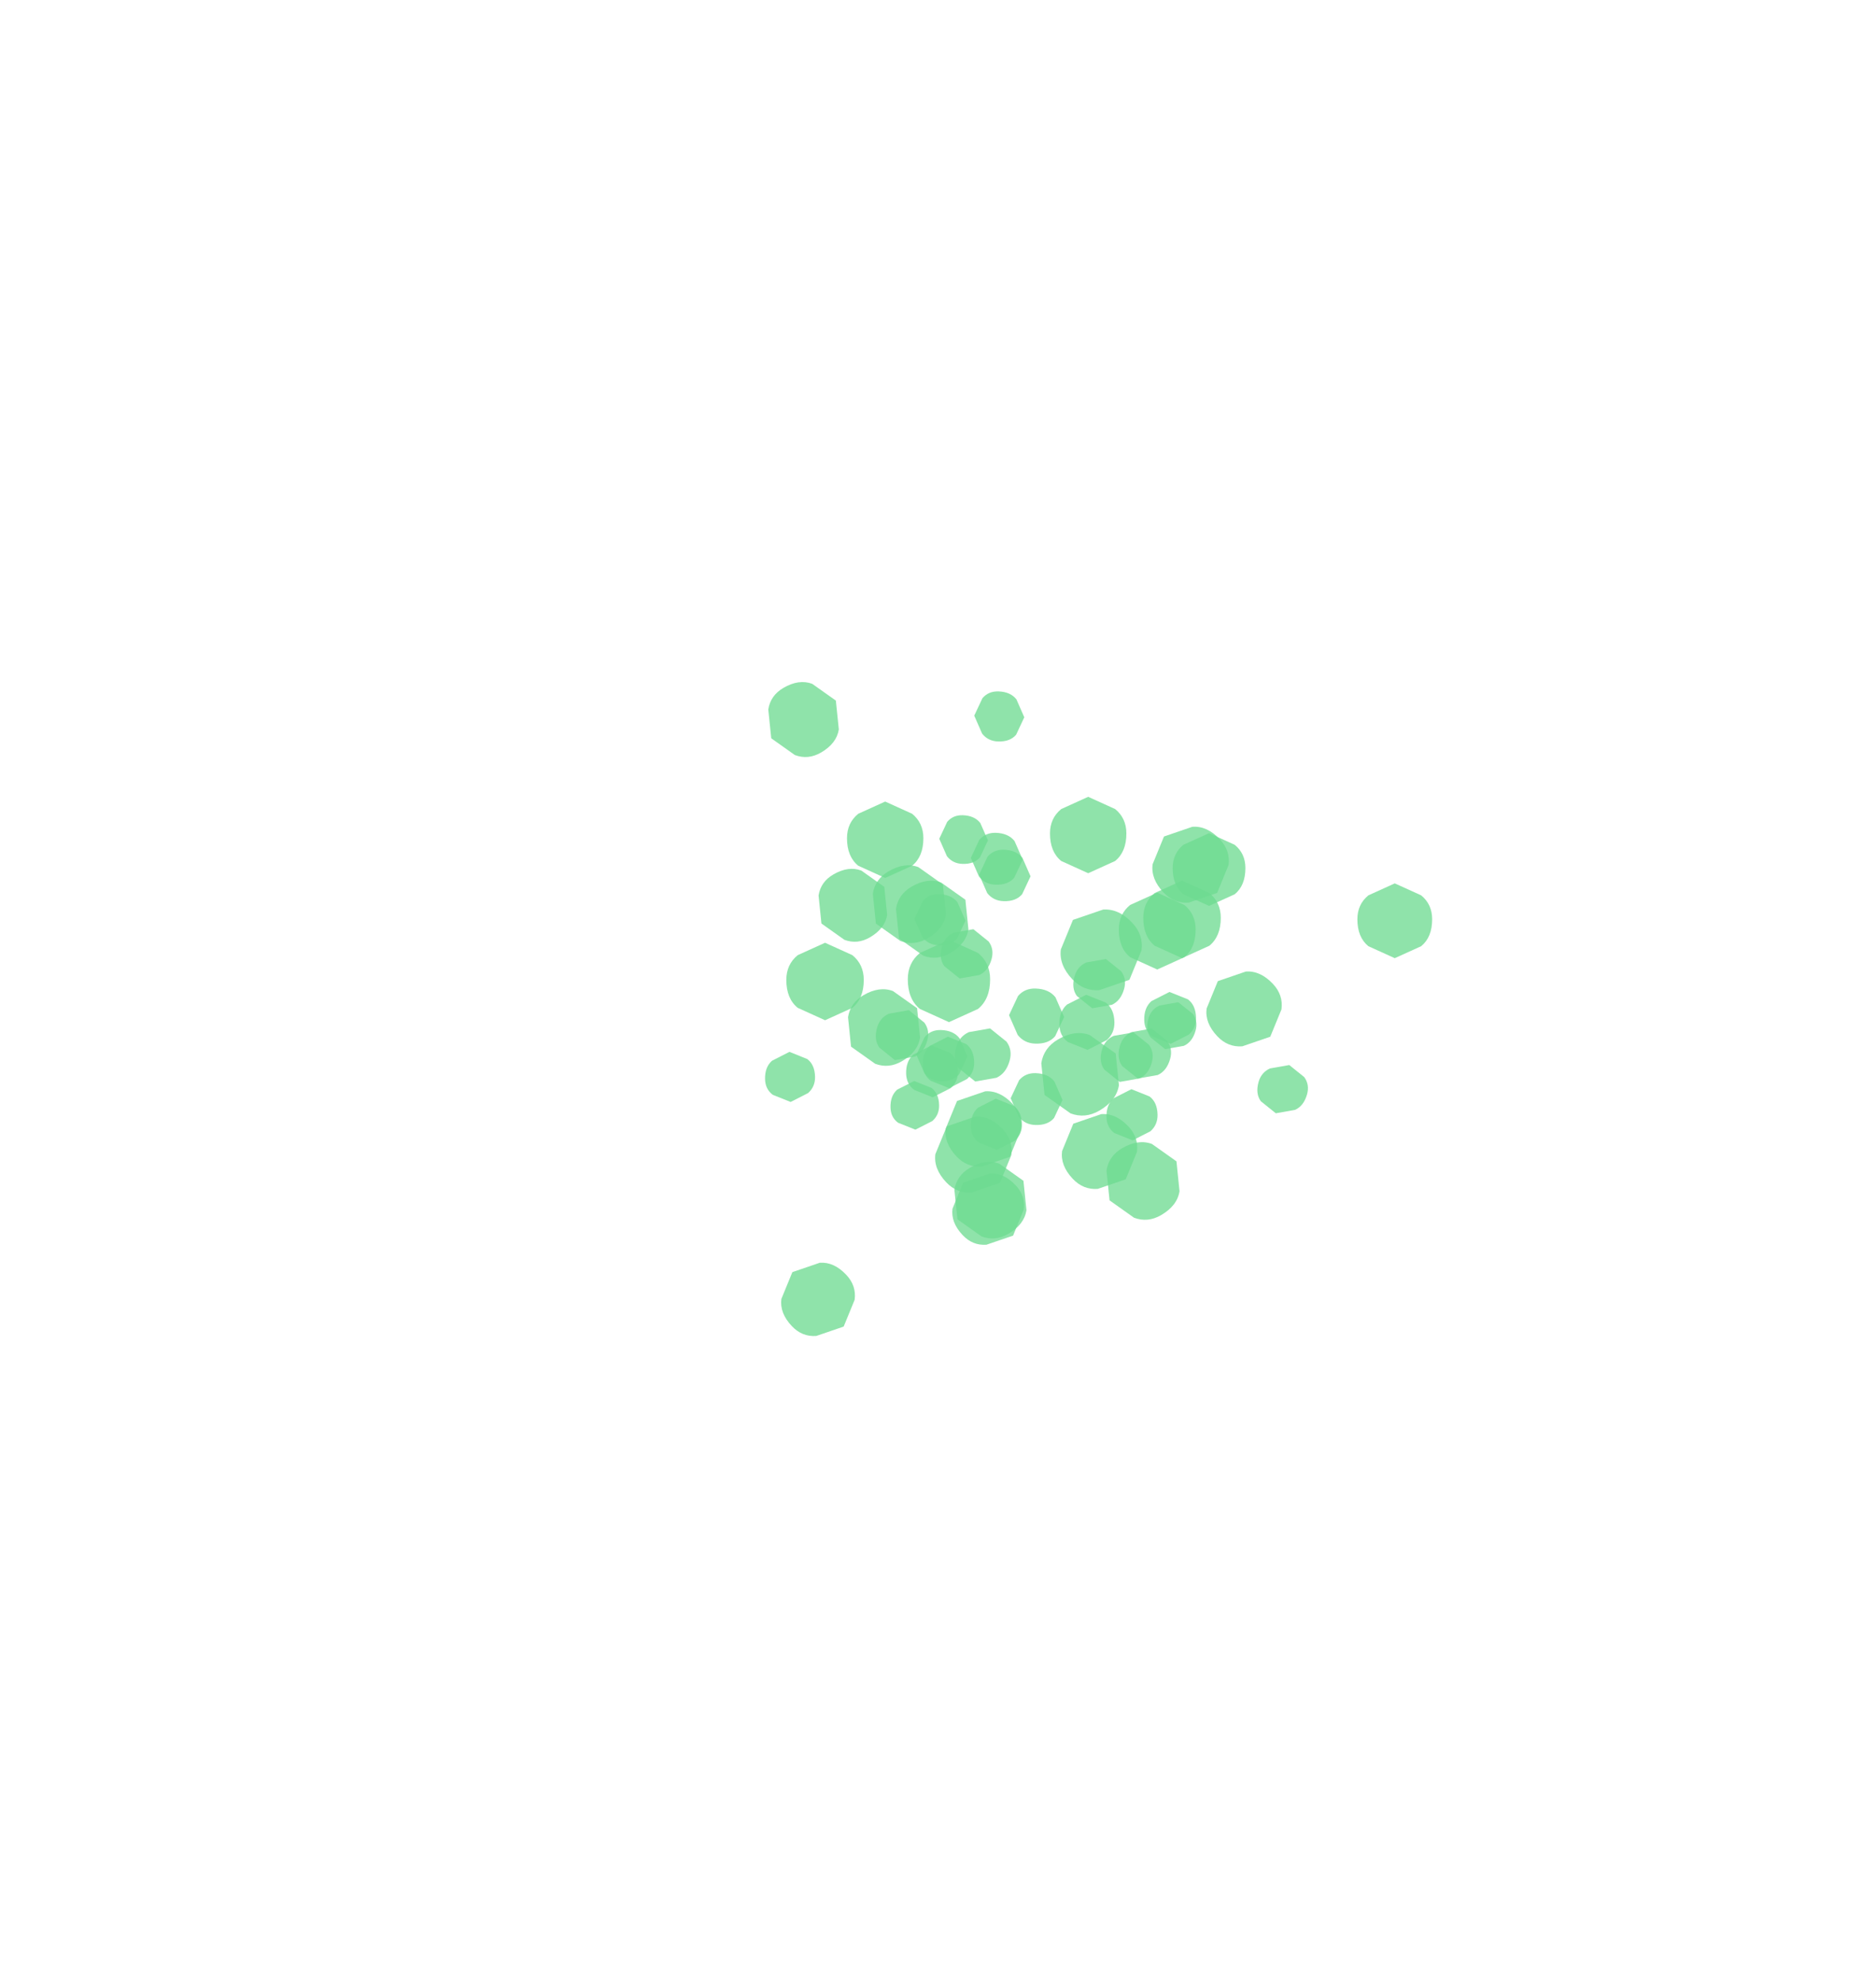 <?xml version="1.0" encoding="UTF-8" standalone="no"?>
<svg xmlns:ffdec="https://www.free-decompiler.com/flash" xmlns:xlink="http://www.w3.org/1999/xlink" ffdec:objectType="frame" height="355.7px" width="336.85px" xmlns="http://www.w3.org/2000/svg">
  <g transform="matrix(1.0, 0.0, 0.0, 1.0, 181.95, 272.85)">
    <use ffdec:characterId="652" height="8.75" transform="matrix(1.535, 0.0, 0.0, 1.535, 61.744, -114.229)" width="8.8" xlink:href="#sprite0"/>
    <use ffdec:characterId="652" height="8.75" transform="matrix(1.59, 0.0, 0.0, 1.59, -40.795, -103.566)" width="8.8" xlink:href="#sprite0"/>
    <use ffdec:characterId="652" height="8.75" transform="matrix(1.568, 0.0, 0.0, 1.568, -29.9, -128.922)" width="8.8" xlink:href="#sprite0"/>
    <use ffdec:characterId="652" height="8.75" transform="matrix(1.568, 0.0, 0.0, 1.568, 6.55, -129.771)" width="8.8" xlink:href="#sprite0"/>
    <use ffdec:characterId="652" height="8.75" transform="matrix(1.577, 0.0, 0.0, 1.577, 18.91, -112.561)" width="8.8" xlink:href="#sprite0"/>
    <use ffdec:characterId="652" height="8.75" transform="matrix(1.591, 0.0, 0.0, 1.591, 23.298, -114.723)" width="8.8" xlink:href="#sprite0"/>
    <use ffdec:characterId="652" height="8.75" transform="matrix(1.69, 0.0, 0.0, 1.69, -18.986, -104.101)" width="8.8" xlink:href="#sprite0"/>
    <use ffdec:characterId="652" height="8.75" transform="matrix(1.493, 0.0, 0.0, 1.493, 28.58, -123.246)" width="8.8" xlink:href="#sprite0"/>
    <use ffdec:characterId="652" height="8.75" transform="matrix(-0.774, -1.326, 1.326, -0.774, -40.066, -134.45)" width="8.8" xlink:href="#sprite0"/>
    <use ffdec:characterId="652" height="8.75" transform="matrix(-0.801, -1.373, 1.373, -0.801, 20.8, -51.273)" width="8.8" xlink:href="#sprite0"/>
    <use ffdec:characterId="652" height="8.75" transform="matrix(-0.79, -1.355, 1.355, -0.79, -6.566, -47.953)" width="8.8" xlink:href="#sprite0"/>
    <use ffdec:characterId="652" height="8.75" transform="matrix(-0.79, -1.355, 1.355, -0.79, -25.666, -78.953)" width="8.8" xlink:href="#sprite0"/>
    <use ffdec:characterId="652" height="8.75" transform="matrix(-0.795, -1.362, 1.362, -0.795, -17.03, -98.349)" width="8.8" xlink:href="#sprite0"/>
    <use ffdec:characterId="652" height="8.75" transform="matrix(-0.802, -1.375, 1.375, -0.802, -21.152, -100.964)" width="8.8" xlink:href="#sprite0"/>
    <use ffdec:characterId="652" height="8.75" transform="matrix(-0.851, -1.46, 1.46, -0.851, 9.346, -69.823)" width="8.8" xlink:href="#sprite0"/>
    <use ffdec:characterId="652" height="8.75" transform="matrix(-0.752, -1.29, 1.29, -0.752, -31.151, -101.352)" width="8.8" xlink:href="#sprite0"/>
    <use ffdec:characterId="652" height="8.75" transform="matrix(-1.117, 1.053, -1.053, -1.117, -25.553, -39.275)" width="8.8" xlink:href="#sprite0"/>
    <use ffdec:characterId="652" height="8.75" transform="matrix(-1.157, 1.091, -1.091, -1.157, 41.684, -117.317)" width="8.8" xlink:href="#sprite0"/>
    <use ffdec:characterId="652" height="8.75" transform="matrix(-1.141, 1.076, -1.076, -1.141, 51.15, -91.42)" width="8.8" xlink:href="#sprite0"/>
    <use ffdec:characterId="652" height="8.75" transform="matrix(-1.141, 1.076, -1.076, -1.141, 25.199, -65.82)" width="8.8" xlink:href="#sprite0"/>
    <use ffdec:characterId="652" height="8.75" transform="matrix(-1.148, 1.082, -1.082, -1.148, 4.405, -69.868)" width="8.8" xlink:href="#sprite0"/>
    <use ffdec:characterId="652" height="8.75" transform="matrix(-1.158, 1.092, -1.092, -1.158, 2.693, -65.266)" width="8.8" xlink:href="#sprite0"/>
    <use ffdec:characterId="652" height="8.75" transform="matrix(-1.23, 1.159, -1.159, -1.23, 26.253, -102.002)" width="8.8" xlink:href="#sprite0"/>
    <use ffdec:characterId="652" height="8.75" transform="matrix(-1.087, 1.024, -1.024, -1.087, 4.736, -55.481)" width="8.8" xlink:href="#sprite0"/>
    <use ffdec:characterId="652" height="8.75" transform="matrix(0.009, -1.028, 1.027, 0.034, -7.057, -139.828)" width="8.8" xlink:href="#sprite0"/>
    <use ffdec:characterId="652" height="8.75" transform="matrix(0.009, -1.064, 1.064, 0.036, -0.517, -70.973)" width="8.8" xlink:href="#sprite0"/>
    <use ffdec:characterId="652" height="8.75" transform="matrix(0.009, -1.05, 1.049, 0.035, -17.453, -78.835)" width="8.8" xlink:href="#sprite0"/>
    <use ffdec:characterId="652" height="8.75" transform="matrix(0.009, -1.05, 1.049, 0.035, -17.803, -103.235)" width="8.8" xlink:href="#sprite0"/>
    <use ffdec:characterId="652" height="8.75" transform="matrix(0.009, -1.056, 1.055, 0.035, -6.18, -111.159)" width="8.8" xlink:href="#sprite0"/>
    <use ffdec:characterId="652" height="8.75" transform="matrix(0.009, -1.065, 1.065, 0.036, -7.672, -114.119)" width="8.8" xlink:href="#sprite0"/>
    <use ffdec:characterId="652" height="8.75" transform="matrix(0.009, -1.131, 1.131, 0.038, -0.811, -85.588)" width="8.8" xlink:href="#sprite0"/>
    <use ffdec:characterId="652" height="8.75" transform="matrix(0.008, -0.999, 0.999, 0.034, -13.333, -117.848)" width="8.8" xlink:href="#sprite0"/>
    <use ffdec:characterId="652" height="8.75" transform="matrix(-1.026, 0.051, -0.025, -1.028, -35.476, -75.202)" width="8.8" xlink:href="#sprite0"/>
    <use ffdec:characterId="652" height="8.75" transform="matrix(-1.063, 0.052, -0.026, -1.064, 32.938, -85.651)" width="8.8" xlink:href="#sprite0"/>
    <use ffdec:characterId="652" height="8.75" transform="matrix(-1.048, 0.052, -0.025, -1.05, 26.023, -68.311)" width="8.8" xlink:href="#sprite0"/>
    <use ffdec:characterId="652" height="8.75" transform="matrix(-1.048, 0.052, -0.025, -1.05, 1.672, -66.611)" width="8.8" xlink:href="#sprite0"/>
    <use ffdec:characterId="652" height="8.75" transform="matrix(-1.054, 0.052, -0.025, -1.056, -6.9, -77.686)" width="8.8" xlink:href="#sprite0"/>
    <use ffdec:characterId="652" height="8.75" transform="matrix(-1.064, 0.052, -0.026, -1.065, -9.807, -76.047)" width="8.8" xlink:href="#sprite0"/>
    <use ffdec:characterId="652" height="8.75" transform="matrix(-1.13, 0.056, -0.027, -1.131, 18.289, -84.574)" width="8.8" xlink:href="#sprite0"/>
    <use ffdec:characterId="652" height="8.75" transform="matrix(-0.998, 0.049, -0.024, -0.999, -13.203, -70.219)" width="8.8" xlink:href="#sprite0"/>
    <use ffdec:characterId="652" height="8.75" transform="matrix(0.996, 0.251, -0.276, 0.99, 45.167, -82.713)" width="8.8" xlink:href="#sprite0"/>
    <use ffdec:characterId="652" height="8.75" transform="matrix(1.032, 0.26, -0.286, 1.025, -23.295, -92.605)" width="8.8" xlink:href="#sprite0"/>
    <use ffdec:characterId="652" height="8.75" transform="matrix(1.018, 0.257, -0.282, 1.011, -11.65, -107.128)" width="8.8" xlink:href="#sprite0"/>
    <use ffdec:characterId="652" height="8.75" transform="matrix(1.018, 0.257, -0.282, 1.011, 12.15, -101.778)" width="8.8" xlink:href="#sprite0"/>
    <use ffdec:characterId="652" height="8.75" transform="matrix(1.024, 0.258, -0.284, 1.017, 17.081, -88.61)" width="8.8" xlink:href="#sprite0"/>
    <use ffdec:characterId="652" height="8.75" transform="matrix(1.033, 0.261, -0.286, 1.026, 20.301, -89.31)" width="8.8" xlink:href="#sprite0"/>
    <use ffdec:characterId="652" height="8.75" transform="matrix(1.097, 0.277, -0.304, 1.09, -9.003, -89.407)" width="8.8" xlink:href="#sprite0"/>
    <use ffdec:characterId="652" height="8.75" transform="matrix(0.969, 0.244, -0.269, 0.963, 25.355, -93.964)" width="8.8" xlink:href="#sprite0"/>
  </g>
  <defs>
    <g id="sprite0" transform="matrix(1.0, 0.0, 0.0, 1.0, 4.4, 4.35)">
      <use ffdec:characterId="651" height="1.25" transform="matrix(0.444, 0.0, 0.0, 7.0, -4.378, -4.35)" width="19.7" xlink:href="#shape0"/>
    </g>
    <g id="shape0" transform="matrix(1.0, 0.0, 0.0, 1.0, 9.85, 1.25)">
      <path d="M6.95 -0.2 L0.0 0.0 -6.95 -0.2 Q-9.85 -0.35 -9.85 -0.65 -9.85 -0.9 -6.95 -1.05 L0.0 -1.25 6.95 -1.05 Q9.85 -0.9 9.85 -0.65 9.85 -0.35 6.95 -0.2" fill="#6dda91" fill-opacity="0.769" fill-rule="evenodd" stroke="none"/>
    </g>
  </defs>
</svg>
